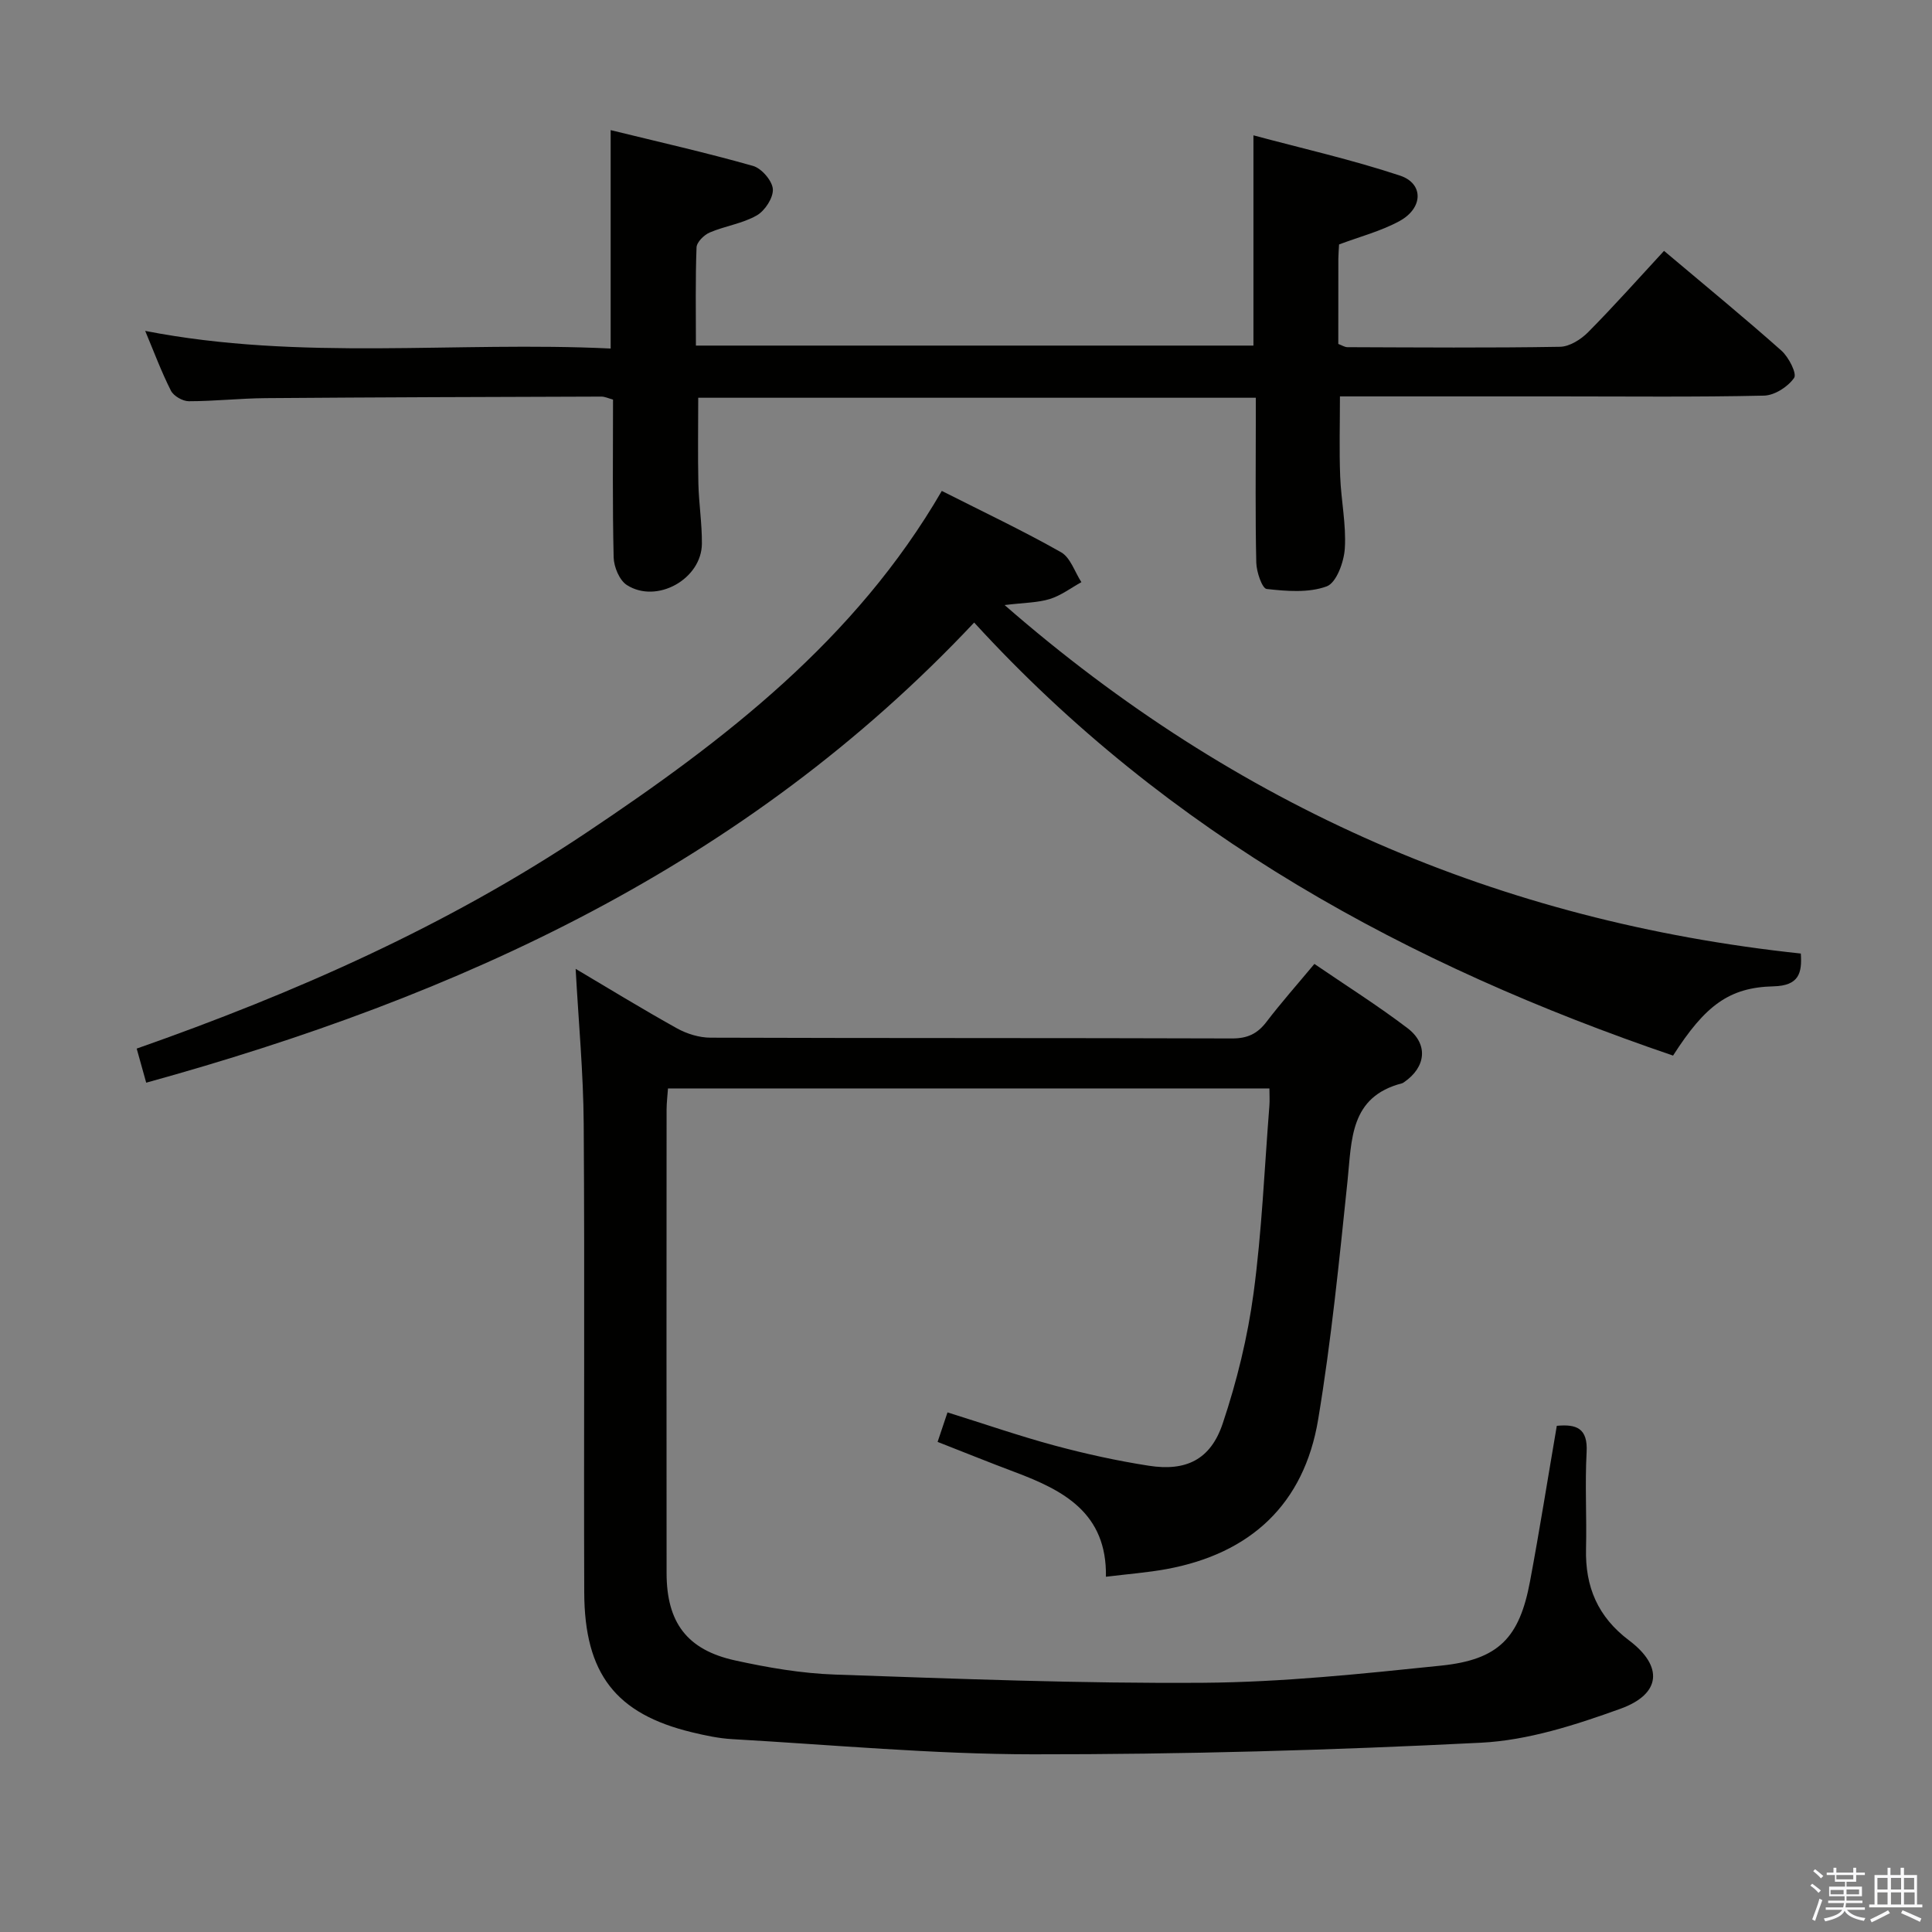 <svg enable-background="new 0 0 400 400" viewBox="0 0 400 400" xmlns="http://www.w3.org/2000/svg"><rect x="0" y="0" width="400" height="400" fill="#808080" stroke="none"/><path d="m374.8 390.4.4-.4c.7.5 1.3 1 1.8 1.4l-.5.5c-.5-.6-1.1-1.1-1.7-1.5zm1 7.3-.6-.3c.5-1.4 1.1-2.8 1.5-4.3.2.1.4.2.6.3-.5 1.3-1 2.8-1.5 4.3zm-.4-10.3.4-.4c.4.3 1 .8 1.7 1.4l-.5.5c-.4-.5-1-1-1.6-1.5zm2.5.3h1.7v-1h.6v1h3.5v-1h.6v1h1.8v.5h-1.8v1.4h-2v1h3.2v2h-3.2v.9h3.3v.5h-3.4c0 .3-.1.6-.1.9h4v.5h-3.7c.7.9 1.9 1.5 3.8 1.7-.1.2-.2.4-.3.6-2.1-.4-3.5-1.1-4-2.1-.4 1-1.8 1.7-4 2.2-.1-.2-.2-.4-.3-.6 2.1-.4 3.4-1 3.8-1.8h-3.4v-.5h3.6c.1-.3.1-.6.2-.9h-3.3v-.5h3.4c0-.3 0-.6 0-.9h-3.2v-2h3.3v-1h-2.1v-1.4h-1.7v-.5zm1.1 3.5v1h2.7c0-.3 0-.4 0-.4 0-.1 0-.2 0-.2 0-.1 0-.2 0-.3h-2.7zm1.2-3v.9h3.5v-.9zm4.7 3h-2.6v.6.4h2.6z" fill="#fafafb"/><path d="m393.6 386.7h.6v1.5h2.7v6.1h1.1v.6h-11v-.6h1.1v-6.1h2.7v-1.5h.6v1.5h2.1v-1.5zm-2.7 8.8.4.6c-1.2.6-2.5 1.3-3.8 1.9-.1-.2-.2-.4-.3-.6 1.2-.6 2.5-1.2 3.7-1.9zm-2.2-6.7v2.4h2.1v-2.4zm0 3v2.5h2.1v-2.5zm2.8-3v2.4h2.1v-2.4zm0 3v2.5h2.1v-2.5zm6 6.1c-1.4-.7-2.7-1.3-3.9-1.8l.3-.6c1.5.6 2.7 1.2 3.9 1.7zm-1.2-9.1h-2.1v2.4h2.1zm-2.1 3v2.5h2.2v-2.5z" fill="#fafafb"/><g fill="#010100"><path d="m119.18 200.59c6.64 3.93 13.71 8.27 20.95 12.3 2.06 1.15 4.64 1.95 6.98 1.95 35.99.12 71.98.04 107.96.16 3.19.01 5.25-.96 7.13-3.42 3.02-3.96 6.33-7.69 9.93-12.01 6.54 4.47 13.11 8.61 19.27 13.29 4.37 3.32 3.84 8.06-.67 11.17-.14.09-.28.21-.43.25-10.86 2.79-10.42 11.68-11.31 20.22-1.72 16.5-3.36 33.04-6.08 49.39-2.91 17.51-13.97 27.78-31.43 30.98-3.89.71-7.86 1.01-12.51 1.58.23-13.21-8.78-17.89-18.85-21.67-5.28-1.98-10.5-4.1-16-6.25.66-1.95 1.31-3.91 2.05-6.11 7.66 2.39 14.86 4.89 22.2 6.87 6.4 1.72 12.9 3.15 19.45 4.17 7.73 1.21 12.82-1.24 15.33-8.74 2.93-8.74 5.16-17.87 6.39-27.01 1.72-12.83 2.25-25.81 3.27-38.73.09-1.11.01-2.24.01-3.63-41.68 0-82.92 0-124.52 0-.1 1.51-.29 2.95-.29 4.39-.02 31.99-.03 63.98 0 95.97.01 10.18 4.2 15.87 14.17 18.06 6.78 1.49 13.75 2.69 20.67 2.93 25.44.88 50.89 1.88 76.33 1.7 16.4-.12 32.83-1.86 49.17-3.55 11.94-1.23 16.24-5.74 18.43-17.48 1.98-10.58 3.66-21.21 5.54-32.17 4.05-.37 6.45.46 6.17 5.47-.36 6.64.04 13.33-.12 19.99-.19 7.86 2.42 14.08 8.9 18.96 7.14 5.37 6.67 11.12-1.8 14.17-9.29 3.35-19.12 6.53-28.85 7.02-30.89 1.56-61.85 2.43-92.79 2.4-20.74-.02-41.49-1.96-62.23-3.14-2.8-.16-5.6-.76-8.34-1.42-15.74-3.8-22.25-12.09-22.3-28.97-.11-32.32.11-64.65-.11-96.97-.07-10.58-1.07-21.15-1.67-32.12z"/><path d="m126.43 72.16c0-15.53 0-29.98 0-45.22 9.78 2.4 19.69 4.64 29.47 7.41 1.77.5 3.98 3.06 4.11 4.8.12 1.79-1.64 4.49-3.33 5.45-2.95 1.69-6.56 2.18-9.73 3.53-1.18.5-2.7 2-2.74 3.1-.25 6.64-.13 13.29-.13 20.32h115.43c0-14.15 0-28.22 0-43.53 10.14 2.72 20.4 5.04 30.33 8.33 4.95 1.64 4.84 6.72-.07 9.41-3.86 2.11-8.25 3.24-12.53 4.85-.05 1-.14 1.99-.15 2.97-.01 5.83-.01 11.65-.01 17.63.73.27 1.32.67 1.91.67 14.66.05 29.33.17 43.98-.08 1.99-.03 4.35-1.52 5.84-3.03 5.38-5.43 10.46-11.15 15.71-16.83 8.87 7.48 16.73 13.92 24.31 20.66 1.5 1.34 3.24 4.74 2.62 5.64-1.27 1.84-4.04 3.62-6.23 3.67-14.15.32-28.32.16-42.48.16-14.97 0-29.95 0-45.32 0 0 5.73-.16 11.16.05 16.57.19 4.98 1.27 9.98.96 14.9-.17 2.8-1.74 7.12-3.75 7.86-3.74 1.38-8.3 1-12.43.54-.94-.11-2.1-3.52-2.15-5.44-.22-9.66-.1-19.32-.1-28.99 0-1.63 0-3.25 0-5.16-38.69 0-76.94 0-115.44 0 0 5.94-.1 11.85.03 17.76.1 4.15.76 8.29.73 12.44-.04 7.32-9.32 12.54-15.53 8.58-1.54-.98-2.69-3.75-2.74-5.73-.26-10.82-.13-21.65-.13-32.67-.91-.24-1.67-.62-2.42-.62-23.16.07-46.31.14-69.47.32-5.32.04-10.63.64-15.94.64-1.27 0-3.14-1.08-3.7-2.18-1.99-3.93-3.53-8.09-5.33-12.38 32.21 6.28 64.33 2.1 96.37 3.65z"/><path d="m201.69 128.89c-47.35 50.38-106.65 77.38-171.42 95.27-.65-2.32-1.25-4.48-1.97-7.06 32.83-11.53 64.22-25.4 93.05-44.67 28.7-19.18 55.76-39.97 73.64-70.79 8.52 4.31 16.76 8.21 24.68 12.69 1.95 1.1 2.84 4.08 4.22 6.2-2.17 1.2-4.22 2.77-6.54 3.49-2.49.77-5.23.75-9.36 1.25 47.98 41.85 102.49 65.51 164.85 72.15.28 4.04-.37 6.66-5.66 6.79-9.16.22-14.13 3.93-20.79 14.34-54.76-18.66-104.47-45.67-144.7-89.66z"/></g></svg>